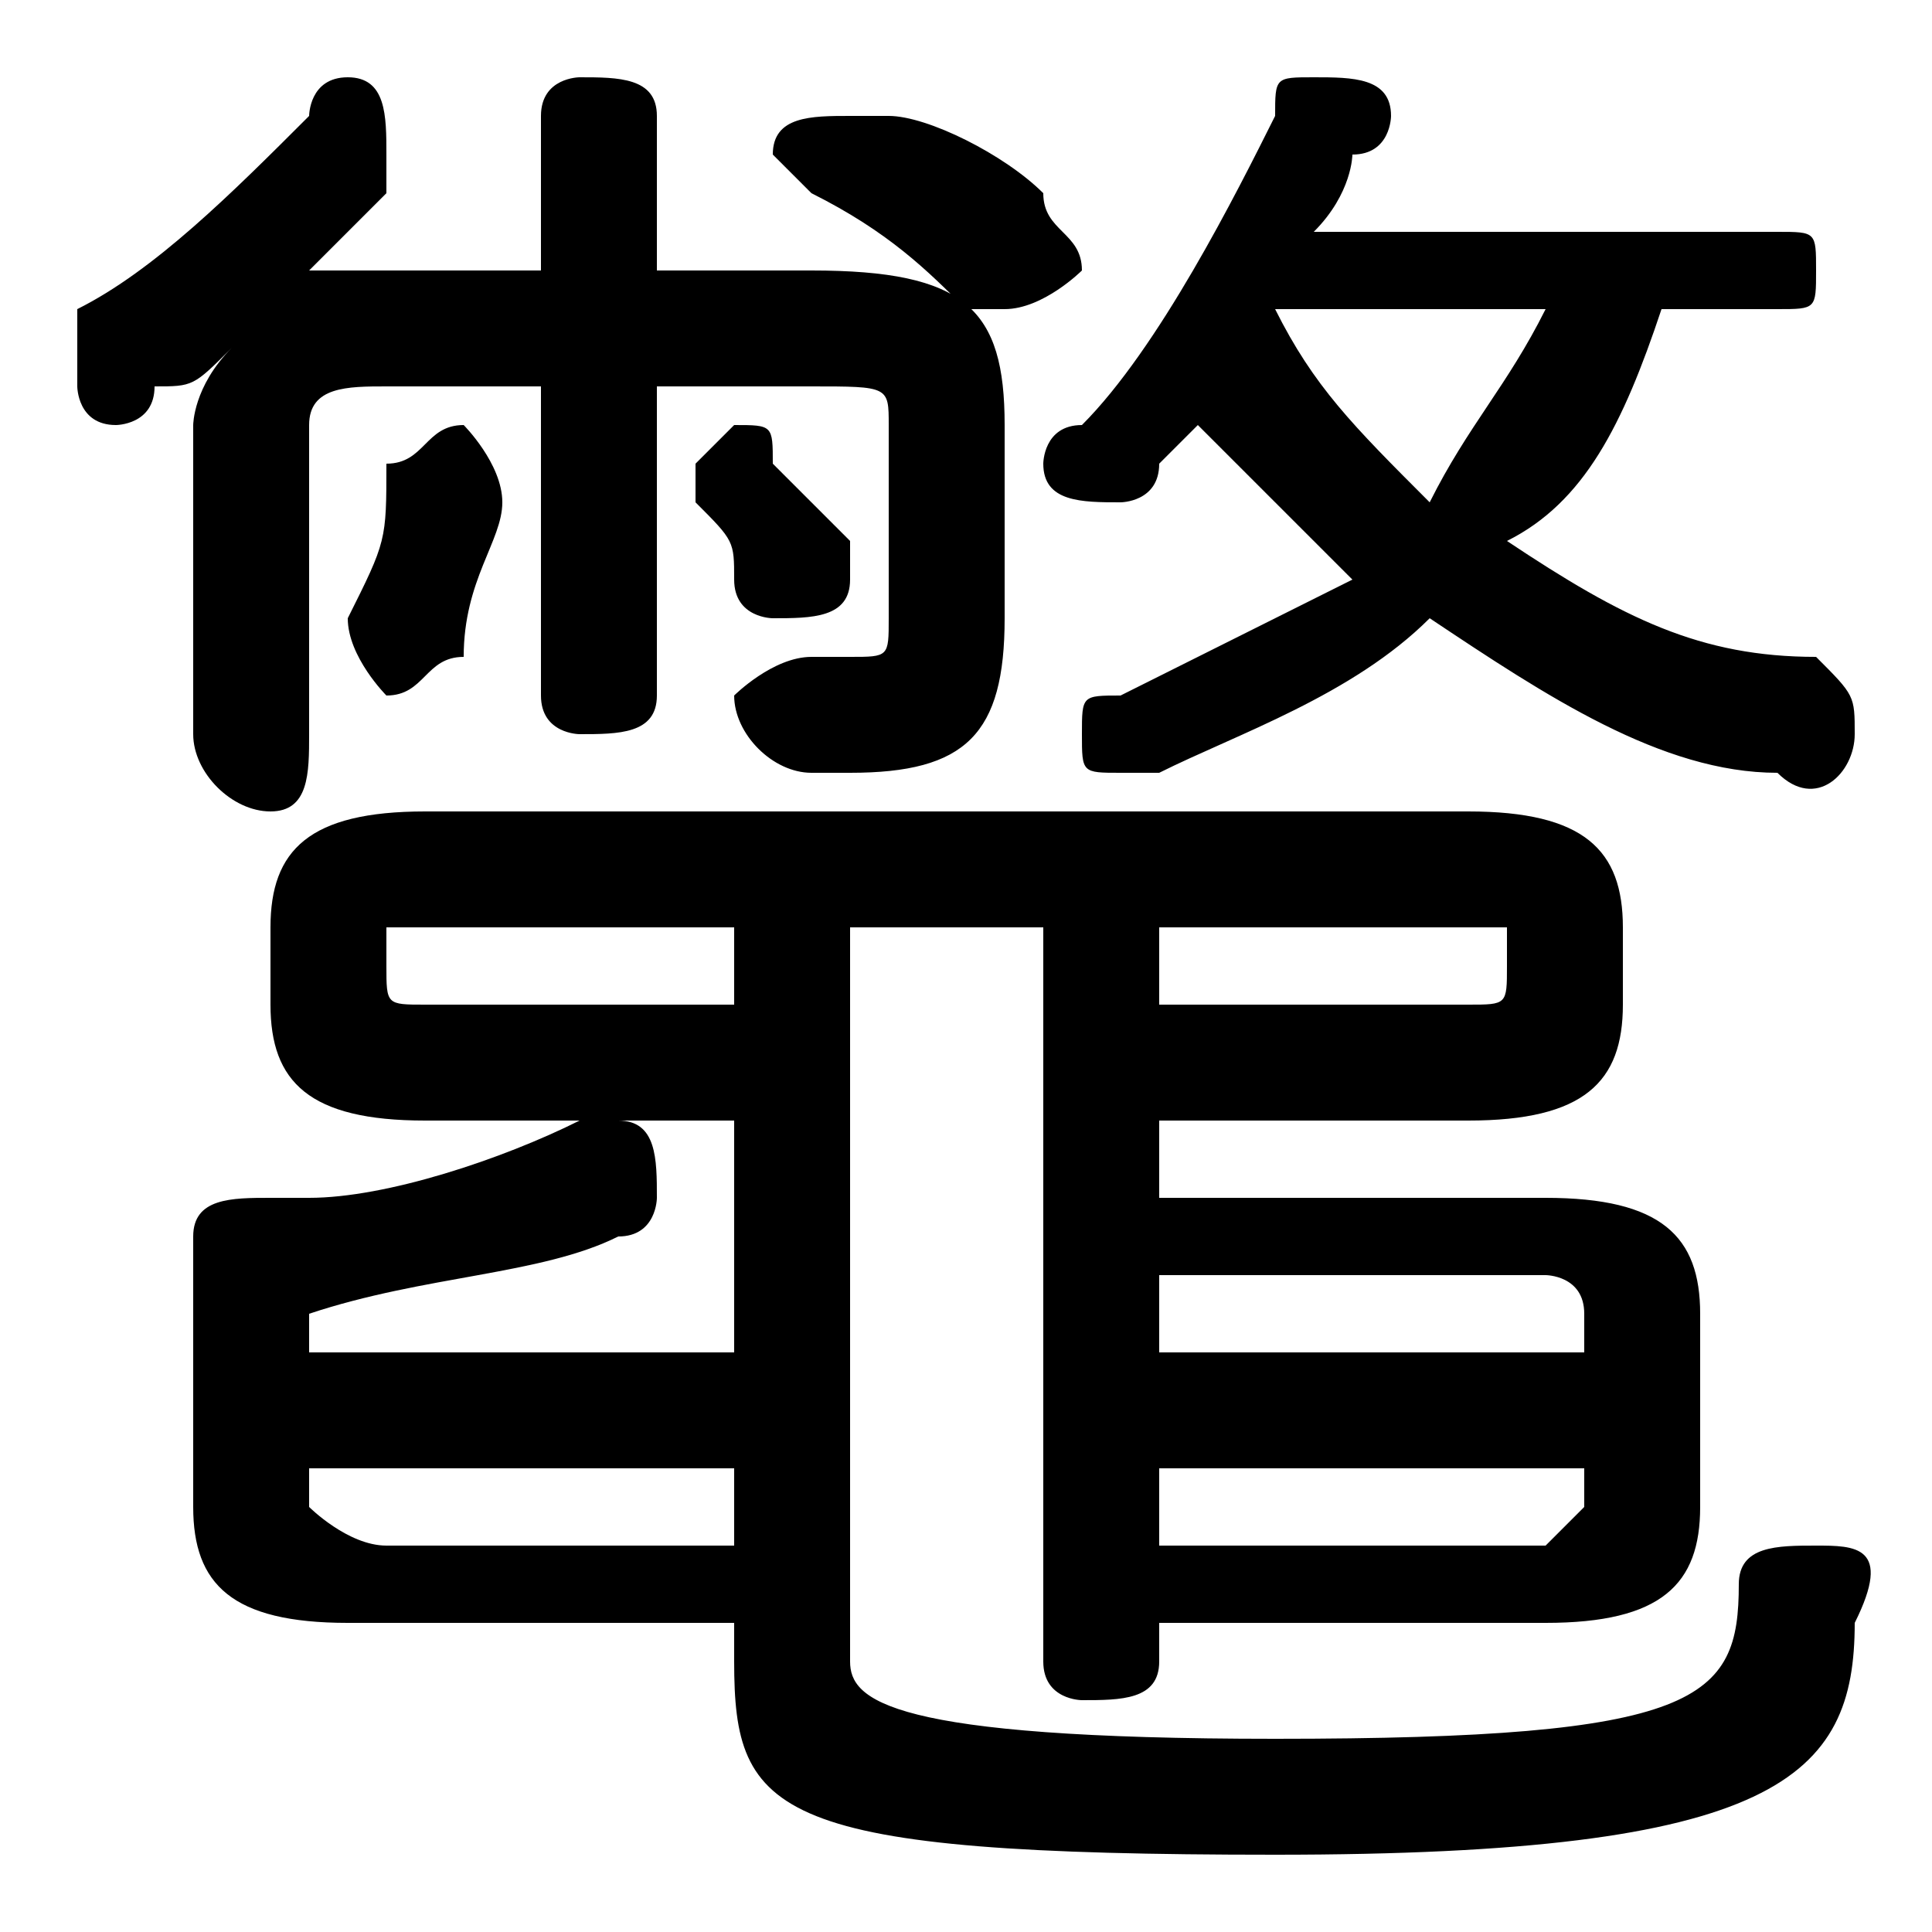 <svg xmlns="http://www.w3.org/2000/svg" viewBox="0 -44.0 50.0 50.0">
    <rect x="0" y="-44.0" width="50.0" height="50.0" fill="#808080" stroke="none"/>
    <g transform="scale(1, -1)">
        <!-- ボディの枠 -->
        <rect x="0" y="-6.0" width="50.0" height="50.0"
            stroke="white" fill="white"/>
        <!-- グリフ座標系の原点 -->
        <circle cx="0" cy="0" r="5" fill="white"/>
        <!-- グリフのアウトライン -->
        <g style="fill:black;stroke:#000000;stroke-width:0;stroke-linecap:round;stroke-linejoin:round;">
        <path d="M 30.0 13.0 L 30.0 15.0 L 38.0 15.0 C 41.0 15.0 42.0 16.0 42.0 18.0 L 42.0 20.0 C 42.0 22.0 41.0 23.0 38.0 23.0 L 11.0 23.0 C 8.0 23.0 7.0 22.0 7.0 20.0 L 7.0 18.0 C 7.0 16.0 8.0 15.0 11.0 15.0 L 19.0 15.0 L 19.0 9.0 L 8.0 9.0 L 8.0 10.0 C 11.0 11.0 14.0 11.0 16.0 12.0 C 17.0 12.0 17.0 13.0 17.0 13.0 C 17.0 14.0 17.0 15.0 16.0 15.0 C 16.0 15.0 15.0 15.0 15.0 15.0 C 13.0 14.0 10.0 13.0 8.0 13.0 C 8.0 13.0 7.0 13.0 7.0 13.0 C 6.0 13.0 5.0 13.0 5.0 12.0 L 5.0 5.0 C 5.0 3.0 6.0 2.0 9.0 2.0 L 19.0 2.0 L 19.0 1.0 C 19.0 -3.0 20.0 -4.0 33.0 -4.0 C 46.0 -4.0 48.0 -2.0 48.0 2.0 C 49.0 4.0 48.0 4.0 47.0 4.0 C 46.0 4.0 45.0 4.0 45.0 3.0 C 45.0 -0.0 44.0 -1.0 33.0 -1.0 C 23.0 -1.0 22.0 -0.0 22.0 1.0 L 22.0 20.0 L 27.0 20.0 L 27.0 1.0 C 27.0 0.0 28.0 0.0 28.0 0.0 C 29.0 0.0 30.0 0.0 30.0 1.0 L 30.0 2.0 L 40.0 2.0 C 43.0 2.0 44.0 3.0 44.0 5.0 L 44.0 10.0 C 44.0 12.0 43.0 13.0 40.0 13.0 Z M 30.0 11.0 L 40.0 11.0 C 40.0 11.0 41.0 11.0 41.0 10.0 L 41.0 9.0 L 30.0 9.0 Z M 41.0 6.0 L 41.0 5.0 C 41.0 5.0 40.0 4.0 40.0 4.0 L 30.0 4.0 L 30.0 6.0 Z M 19.0 20.0 L 19.0 18.0 L 11.0 18.0 C 10.0 18.0 10.0 18.0 10.0 19.0 L 10.0 20.0 C 10.0 20.0 10.0 20.0 11.0 20.0 Z M 19.0 4.0 L 10.0 4.0 C 9.0 4.0 8.0 5.0 8.0 5.0 L 8.0 6.0 L 19.0 6.0 Z M 30.0 18.0 L 30.0 20.0 L 38.0 20.0 C 39.0 20.0 39.0 20.0 39.0 20.0 L 39.0 19.0 C 39.0 18.0 39.0 18.0 38.0 18.0 Z M 46.0 36.0 C 47.0 36.0 47.0 36.0 47.0 37.0 C 47.0 38.0 47.0 38.0 46.0 38.0 L 34.0 38.0 C 35.0 39.0 35.0 40.0 35.0 40.0 C 36.0 40.0 36.0 41.0 36.0 41.0 C 36.0 42.0 35.0 42.0 34.0 42.0 C 33.0 42.0 33.0 42.0 33.0 41.0 C 32.0 39.0 30.0 35.0 28.0 33.0 C 27.0 33.0 27.0 32.0 27.0 32.0 C 27.0 31.0 28.0 31.0 29.0 31.0 C 29.0 31.0 30.0 31.0 30.0 32.0 C 30.0 32.0 31.0 33.0 31.0 33.0 C 32.0 32.0 33.0 31.0 35.0 29.0 C 33.0 28.0 31.0 27.0 29.0 26.0 C 28.0 26.0 28.0 26.0 28.0 25.0 C 28.0 24.0 28.0 24.0 29.0 24.0 C 29.0 24.0 30.0 24.0 30.0 24.0 C 32.0 25.0 35.0 26.0 37.0 28.0 C 40.0 26.0 43.0 24.0 46.0 24.0 C 47.0 23.0 48.0 24.0 48.0 25.0 C 48.0 26.0 48.0 26.0 47.0 27.0 C 44.0 27.0 42.0 28.0 39.0 30.0 C 41.0 31.0 42.0 33.0 43.0 36.0 Z M 33.0 36.0 L 40.0 36.0 C 39.0 34.0 38.0 33.0 37.0 31.0 C 35.0 33.0 34.0 34.0 33.0 36.0 Z M 17.0 34.0 L 21.0 34.0 C 23.0 34.0 23.0 34.0 23.0 33.0 L 23.0 28.0 C 23.0 27.0 23.0 27.0 22.0 27.0 C 22.0 27.0 22.0 27.0 21.0 27.0 C 20.0 27.0 19.0 26.0 19.0 26.0 C 19.0 25.0 20.0 24.0 21.0 24.0 C 21.0 24.0 22.0 24.0 22.0 24.0 C 25.0 24.0 26.0 25.0 26.0 28.0 L 26.0 33.0 C 26.0 36.0 25.0 37.0 21.0 37.0 L 17.0 37.0 L 17.0 41.0 C 17.0 42.0 16.0 42.0 15.0 42.0 C 15.0 42.0 14.0 42.0 14.0 41.0 L 14.0 37.0 L 10.0 37.0 C 9.0 37.0 8.0 37.0 8.0 37.0 C 9.0 38.0 9.0 38.0 10.0 39.0 C 10.0 40.0 10.0 40.0 10.0 40.0 C 10.0 41.0 10.0 42.0 9.0 42.0 C 8.0 42.0 8.0 41.0 8.0 41.0 C 6.0 39.0 4.0 37.0 2.0 36.0 C 2.0 35.0 2.0 35.0 2.0 34.0 C 2.0 34.0 2.0 33.0 3.0 33.0 C 3.0 33.0 4.0 33.0 4.0 34.0 C 5.0 34.0 5.0 34.0 6.0 35.0 C 5.0 34.0 5.0 33.0 5.0 33.0 L 5.0 25.0 C 5.0 24.0 6.0 23.0 7.0 23.0 C 8.0 23.0 8.0 24.0 8.0 25.0 L 8.0 33.0 C 8.0 34.0 9.0 34.0 10.0 34.0 L 14.0 34.0 L 14.0 26.0 C 14.0 25.0 15.0 25.0 15.0 25.0 C 16.0 25.0 17.0 25.0 17.0 26.0 Z M 23.0 41.0 C 22.0 41.0 22.0 41.0 22.0 41.0 C 21.0 41.0 20.0 41.0 20.0 40.0 C 20.0 40.0 21.0 39.0 21.0 39.0 C 23.0 38.0 24.0 37.0 25.0 36.0 C 26.0 36.0 26.0 36.0 26.0 36.0 C 27.0 36.0 28.0 37.0 28.0 37.0 C 28.0 38.0 27.0 38.0 27.0 39.0 C 26.0 40.0 24.0 41.0 23.0 41.0 Z M 20.0 32.0 C 20.0 33.0 20.0 33.0 19.0 33.0 C 19.0 33.0 18.0 32.0 18.0 32.0 C 18.0 32.0 18.0 31.0 18.0 31.0 C 19.0 30.0 19.0 30.0 19.0 29.0 C 19.0 28.0 20.0 28.0 20.0 28.0 C 21.0 28.0 22.0 28.0 22.0 29.0 C 22.0 29.0 22.0 30.0 22.0 30.0 C 21.0 31.0 21.0 31.0 20.0 32.0 Z M 10.0 32.0 C 10.0 30.0 10.0 30.0 9.0 28.0 C 9.0 28.0 9.0 28.0 9.0 28.0 C 9.0 27.0 10.0 26.0 10.0 26.0 C 11.0 26.0 11.0 27.0 12.0 27.0 C 12.0 29.0 13.0 30.0 13.0 31.0 C 13.0 32.0 12.0 33.0 12.0 33.0 C 11.0 33.0 11.0 32.0 10.0 32.0 Z"/>
    </g>
    </g>
</svg>
